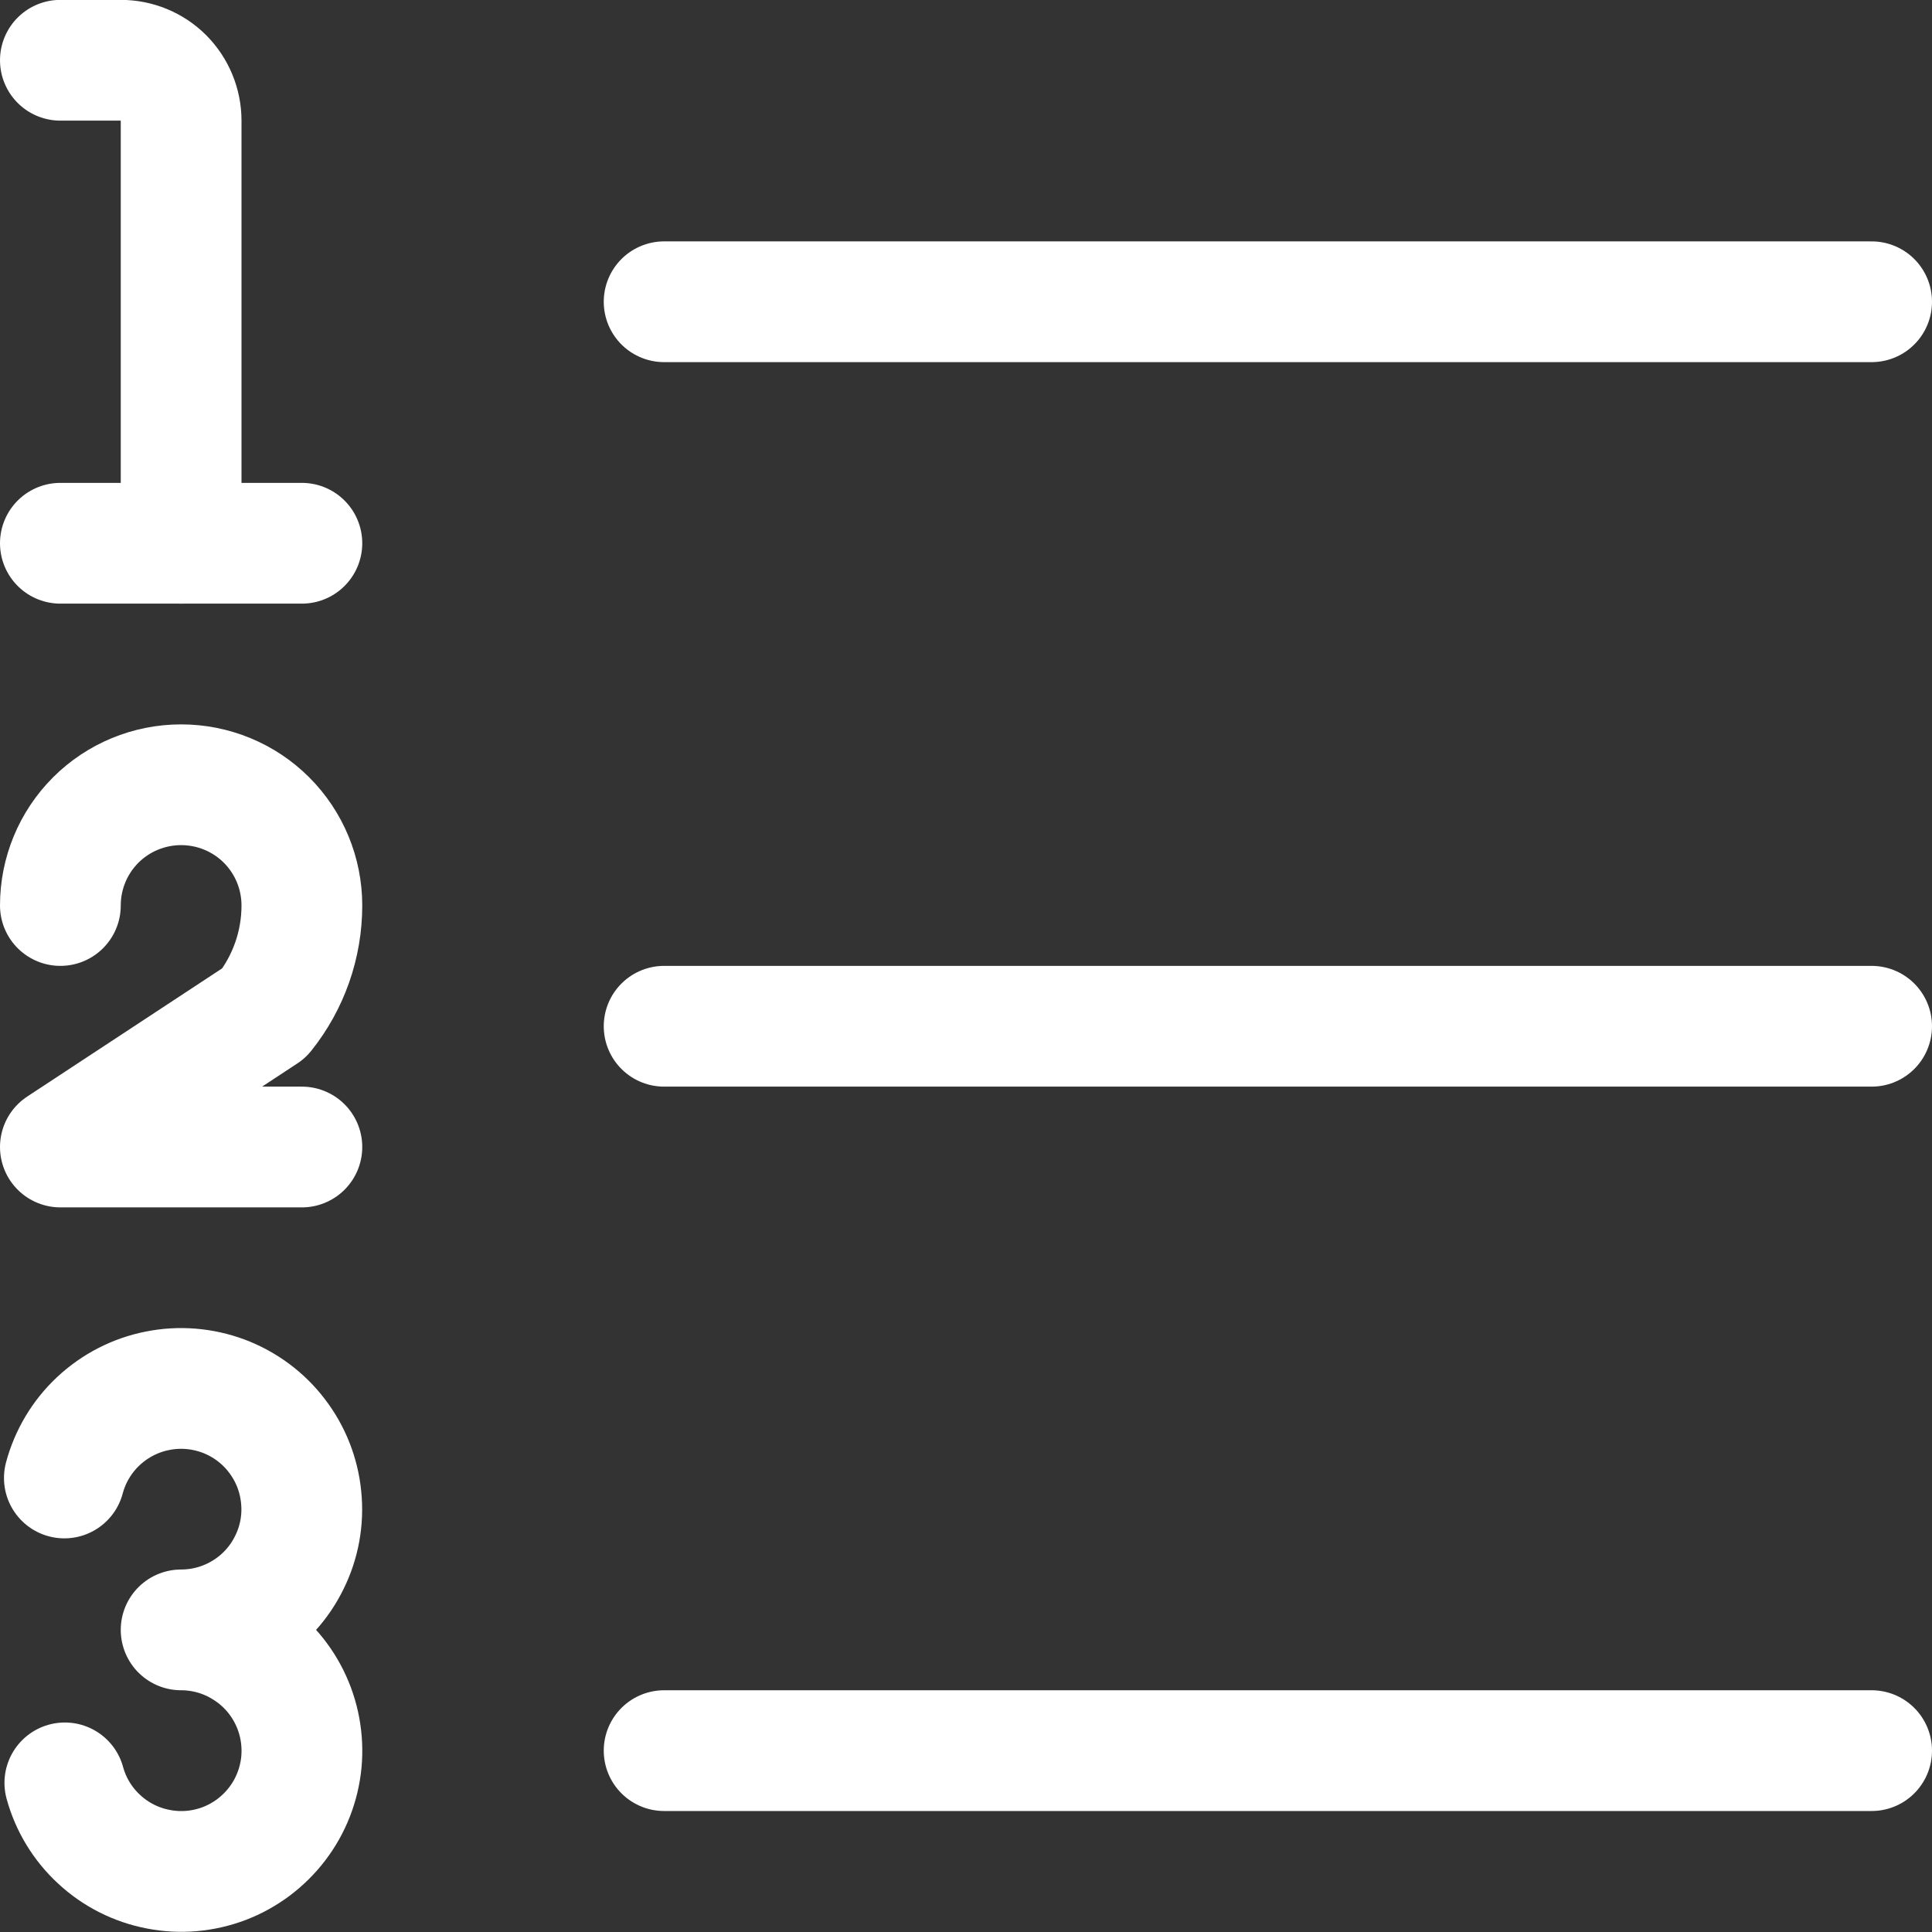 <svg width="16" height="16" viewBox="0 0 16 16" fill="none" xmlns="http://www.w3.org/2000/svg">
<rect x="0" y="0" width="16" height="16" fill="#333333" stroke="none"/>
<g clip-path="url(#clip0)">
<path d="M5.5 2.499H15.5" stroke="white" stroke-linecap="round" stroke-linejoin="round"/>
<path d="M5.5 8.499H15.5" stroke="white" stroke-linecap="round" stroke-linejoin="round"/>
<path d="M5.5 14.498H15.5" stroke="white" stroke-linecap="round" stroke-linejoin="round"/>
<path d="M0.533 12.24C0.581 12.06 0.679 11.896 0.815 11.769C0.952 11.641 1.121 11.554 1.304 11.518C1.487 11.481 1.676 11.497 1.851 11.562C2.026 11.628 2.179 11.741 2.292 11.889C2.406 12.037 2.476 12.214 2.494 12.4C2.513 12.586 2.479 12.773 2.396 12.94C2.314 13.108 2.186 13.249 2.028 13.347C1.869 13.446 1.686 13.498 1.5 13.498C1.686 13.498 1.869 13.55 2.027 13.649C2.186 13.747 2.313 13.887 2.396 14.054C2.479 14.221 2.513 14.408 2.496 14.593C2.478 14.779 2.409 14.956 2.296 15.104C2.183 15.252 2.032 15.366 1.857 15.433C1.683 15.499 1.494 15.516 1.311 15.48C1.128 15.445 0.959 15.36 0.822 15.233C0.685 15.107 0.586 14.945 0.537 14.765" stroke="white" stroke-linecap="round" stroke-linejoin="round"/>
<path d="M0.5 7.499C0.5 7.233 0.605 6.979 0.793 6.791C0.98 6.604 1.235 6.499 1.5 6.499V6.499C1.765 6.499 2.02 6.604 2.207 6.791C2.395 6.979 2.5 7.233 2.5 7.499C2.5 7.822 2.39 8.136 2.188 8.389L0.5 9.499H2.5" stroke="white" stroke-linecap="round" stroke-linejoin="round"/>
<path d="M0.5 0.499H1C1.133 0.499 1.26 0.551 1.354 0.645C1.447 0.739 1.5 0.866 1.5 0.999V4.499" stroke="white" stroke-linecap="round" stroke-linejoin="round"/>
<path d="M0.5 4.499H2.5" stroke="white" stroke-linecap="round" stroke-linejoin="round"/>
</g>
<defs>
<clipPath id="clip0">
<rect width="16" height="16" fill="white"/>
</clipPath>
</defs>
</svg>
